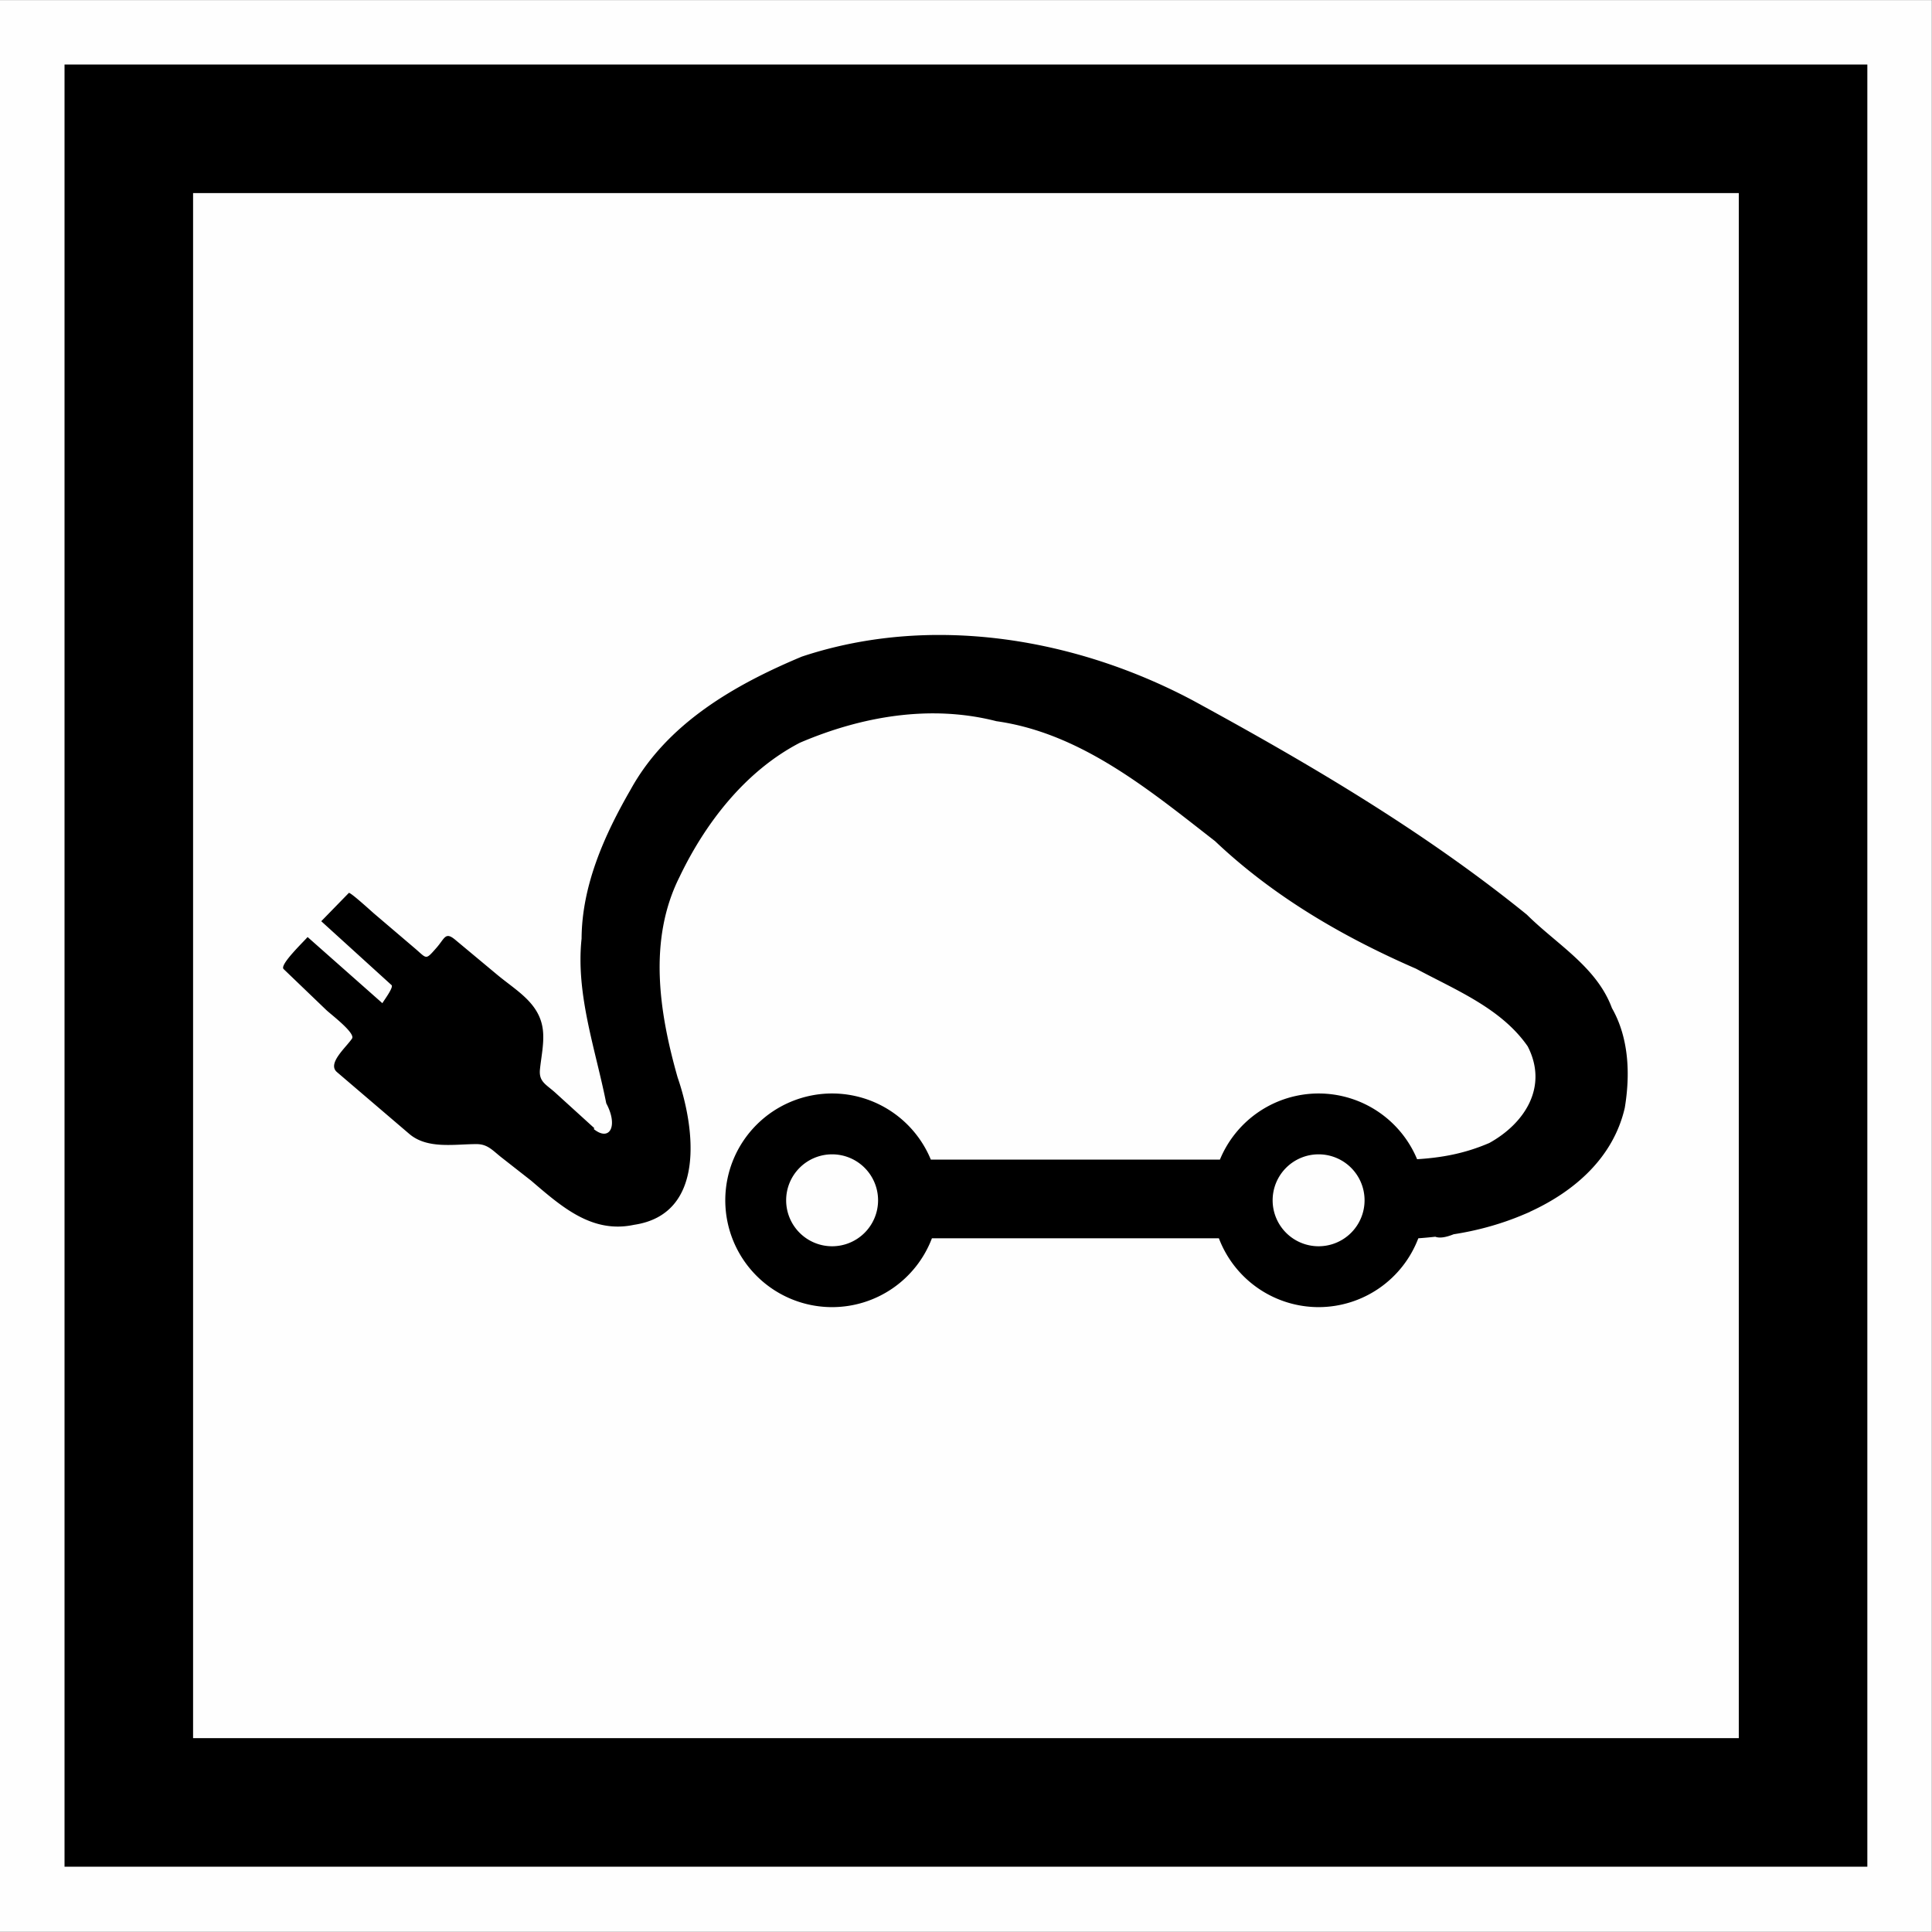 <?xml version="1.0" encoding="UTF-8" standalone="no"?>
<svg
   version="1.2"
   width="149.99mm"
   height="149.97mm"
   viewBox="0 0 14998.999 14997"
   preserveAspectRatio="xMidYMid"
   fill-rule="evenodd"
   stroke-width="28.222"
   stroke-linejoin="round"
   xml:space="preserve"
   id="svg25"
   sodipodi:docname="FR_ID14d.svg"
   inkscape:version="1.2.2 (b0a8486541, 2022-12-01)"
   xmlns:inkscape="http://www.inkscape.org/namespaces/inkscape"
   xmlns:sodipodi="http://sodipodi.sourceforge.net/DTD/sodipodi-0.dtd"
   xmlns="http://www.w3.org/2000/svg"
   xmlns:svg="http://www.w3.org/2000/svg"
   xmlns:ooo="http://xml.openoffice.org/svg/export"><rect x="0" y="0" width="14998.999" height="14997" fill="#808080" stroke="none"/><sodipodi:namedview
   id="namedview25"
   pagecolor="#ffffff"
   bordercolor="#000000"
   borderopacity="0.25"
   inkscape:showpageshadow="2"
   inkscape:pageopacity="0.0"
   inkscape:pagecheckerboard="true"
   inkscape:deskcolor="#d1d1d1"
   inkscape:document-units="mm"
   fit-margin-top="50"
   fit-margin-left="50"
   fit-margin-right="50"
   fit-margin-bottom="50"
   showgrid="false"
   inkscape:zoom="0.79071661"
   inkscape:cx="414.8136"
   inkscape:cy="341.46241"
   inkscape:window-width="1280"
   inkscape:window-height="731"
   inkscape:window-x="0"
   inkscape:window-y="0"
   inkscape:window-maximized="1"
   inkscape:current-layer="g22" />
 <defs
   class="ClipPathGroup"
   id="defs2">
  <clipPath
   id="presentation_clip_path"
   clipPathUnits="userSpaceOnUse">
   <rect
   x="0"
   y="0"
   width="21001"
   height="29703"
   id="rect1" />
  </clipPath>
  <clipPath
   id="presentation_clip_path_shrink"
   clipPathUnits="userSpaceOnUse">
   <rect
   x="21"
   y="29"
   width="20959"
   height="29644"
   id="rect2" />
  </clipPath>
 </defs>
 <defs
   class="TextShapeIndex"
   id="defs3">
  <g
   ooo:slide="id1"
   ooo:id-list="id3 id4 id5 id6 id7 id8 id9 id10"
   id="g2" />
 </defs>
 <defs
   class="EmbeddedBulletChars"
   id="defs12">
  <g
   id="bullet-char-template-57356"
   transform="matrix(4.8828125e-4,0,0,-4.8828125e-4,0,0)">
   <path
   d="M 580,1141 1163,571 580,0 -4,571 Z"
   id="path3" />
  </g>
  <g
   id="bullet-char-template-57354"
   transform="matrix(4.8828125e-4,0,0,-4.8828125e-4,0,0)">
   <path
   d="M 8,1128 H 1137 V 0 H 8 Z"
   id="path4" />
  </g>
  <g
   id="bullet-char-template-10146"
   transform="matrix(4.8828125e-4,0,0,-4.8828125e-4,0,0)">
   <path
   d="M 174,0 602,739 174,1481 1456,739 Z M 1358,739 309,1346 659,739 Z"
   id="path5" />
  </g>
  <g
   id="bullet-char-template-10132"
   transform="matrix(4.8828125e-4,0,0,-4.8828125e-4,0,0)">
   <path
   d="M 2015,739 1276,0 H 717 l 543,543 H 174 v 393 h 1086 l -543,545 h 557 z"
   id="path6" />
  </g>
  <g
   id="bullet-char-template-10007"
   transform="matrix(4.8828125e-4,0,0,-4.8828125e-4,0,0)">
   <path
   d="m 0,-2 c -7,16 -16,29 -25,39 l 381,530 c -94,256 -141,385 -141,387 0,25 13,38 40,38 9,0 21,-2 34,-5 21,4 42,12 65,25 l 27,-13 111,-251 280,301 64,-25 24,25 c 21,-10 41,-24 62,-43 C 886,937 835,863 770,784 769,783 710,716 594,584 L 774,223 c 0,-27 -21,-55 -63,-84 l 16,-20 C 717,90 699,76 672,76 641,76 570,178 457,381 L 164,-76 c -22,-34 -53,-51 -92,-51 -42,0 -63,17 -64,51 -7,9 -10,24 -10,44 0,9 1,19 2,30 z"
   id="path7" />
  </g>
  <g
   id="bullet-char-template-10004"
   transform="matrix(4.8828125e-4,0,0,-4.8828125e-4,0,0)">
   <path
   d="M 285,-33 C 182,-33 111,30 74,156 52,228 41,333 41,471 c 0,78 14,145 41,201 34,71 87,106 158,106 53,0 88,-31 106,-94 l 23,-176 c 8,-64 28,-97 59,-98 l 735,706 c 11,11 33,17 66,17 42,0 63,-15 63,-46 V 965 c 0,-36 -10,-64 -30,-84 L 442,47 C 390,-6 338,-33 285,-33 Z"
   id="path8" />
  </g>
  <g
   id="bullet-char-template-9679"
   transform="matrix(4.8828125e-4,0,0,-4.8828125e-4,0,0)">
   <path
   d="M 813,0 C 632,0 489,54 383,161 276,268 223,411 223,592 c 0,181 53,324 160,431 106,107 249,161 430,161 179,0 323,-54 432,-161 108,-107 162,-251 162,-431 0,-180 -54,-324 -162,-431 C 1136,54 992,0 813,0 Z"
   id="path9" />
  </g>
  <g
   id="bullet-char-template-8226"
   transform="matrix(4.8828125e-4,0,0,-4.8828125e-4,0,0)">
   <path
   d="m 346,457 c -73,0 -137,26 -191,78 -54,51 -81,114 -81,188 0,73 27,136 81,188 54,52 118,78 191,78 73,0 134,-26 185,-79 51,-51 77,-114 77,-187 0,-75 -25,-137 -76,-188 -50,-52 -112,-78 -186,-78 z"
   id="path10" />
  </g>
  <g
   id="bullet-char-template-8211"
   transform="matrix(4.8828125e-4,0,0,-4.8828125e-4,0,0)">
   <path
   d="M -4,459 H 1135 V 606 H -4 Z"
   id="path11" />
  </g>
  <g
   id="bullet-char-template-61548"
   transform="matrix(4.8828125e-4,0,0,-4.8828125e-4,0,0)">
   <path
   d="m 173,740 c 0,163 58,303 173,419 116,115 255,173 419,173 163,0 302,-58 418,-173 116,-116 174,-256 174,-419 0,-163 -58,-303 -174,-418 C 1067,206 928,148 765,148 601,148 462,206 346,322 231,437 173,577 173,740 Z"
   id="path12" />
  </g>
 </defs>
 <g
   id="g12"
   transform="translate(-2654,-5770)">
  <g
   id="id2"
   class="Master_Slide">
   <g
   id="bg-id2"
   class="Background" />
   <g
   id="bo-id2"
   class="BackgroundObjects" />
  </g>
 </g>
 <g
   class="SlideGroup"
   id="g25"
   transform="translate(-2654,-5770)">
  <g
   id="g24">
   <g
   id="container-id1">
    <g
   id="id1"
   class="Slide"
   clip-path="url(#presentation_clip_path)">
     <g
   class="Page"
   id="g23">
      <g
   class="Group"
   id="g22">
       <g
   class="com.sun.star.drawing.PolyPolygonShape"
   id="g13">
        <g
   id="id3">
         <rect
   class="BoundingBox"
   stroke="none"
   fill="none"
   x="2654"
   y="5770"
   width="14999"
   height="14997"
   id="rect12" />
         <path
   fill="#fefefe"
   stroke="none"
   d="M 17651,20766 V 5771 H 2654 v 14995 z"
   id="path13" />
        </g>
       </g>
       <g
   class="com.sun.star.drawing.PolyPolygonShape"
   id="g14">
        <g
   id="id4">
         <rect
   class="BoundingBox"
   stroke="none"
   fill="none"
   x="3155"
   y="6271"
   width="13998"
   height="13992"
   id="rect13" />
         <path
   fill="#000000"
   stroke="none"
   d="M 3155,6271 V 20262 H 17151 V 6271 Z"
   id="path14" />
        </g>
       </g>
       <g
   class="com.sun.star.drawing.PolyPolygonShape"
   id="g15">
        <g
   id="id5">
         <rect
   class="BoundingBox"
   stroke="none"
   fill="none"
   x="4152"
   y="7269"
   width="12002"
   height="11996"
   id="rect14" />
         <path
   fill="#fefefe"
   stroke="none"
   d="M 4153,7269 V 19264 H 16153 V 7269 Z"
   id="path15" />
        </g>
       </g>
       
       <g
   class="Group"
   id="g21"
   style="display:none">
        <g
   class="com.sun.star.drawing.LineShape"
   id="g17">
         <g
   id="id7">
          <rect
   class="BoundingBox"
   stroke="none"
   fill="none"
   x="2628"
   y="5771"
   width="53"
   height="14994"
   id="rect16" />
          <path
   fill="none"
   stroke="#1b1918"
   stroke-width="51"
   stroke-linejoin="miter"
   d="M 2654,20764 V 5771"
   id="path17" />
         </g>
        </g>
        <g
   class="com.sun.star.drawing.LineShape"
   id="g18">
         <g
   id="id8">
          <rect
   class="BoundingBox"
   stroke="none"
   fill="none"
   x="2654"
   y="20739"
   width="14997"
   height="53"
   id="rect17" />
          <path
   fill="none"
   stroke="#1b1918"
   stroke-width="51"
   stroke-linejoin="miter"
   d="M 17650,20765 H 2654"
   id="path18" />
         </g>
        </g>
        <g
   class="com.sun.star.drawing.LineShape"
   id="g19">
         <g
   id="id9">
          <rect
   class="BoundingBox"
   stroke="none"
   fill="none"
   x="17624"
   y="5771"
   width="53"
   height="14994"
   id="rect18" />
          <path
   fill="none"
   stroke="#1b1918"
   stroke-width="51"
   stroke-linejoin="miter"
   d="M 17650,5771 V 20764"
   id="path19" />
         </g>
        </g>
        <g
   class="com.sun.star.drawing.LineShape"
   id="g20">
         <g
   id="id10">
          <rect
   class="BoundingBox"
   stroke="none"
   fill="none"
   x="2654"
   y="5745"
   width="14997"
   height="53"
   id="rect19" />
          <path
   fill="none"
   stroke="#1b1918"
   stroke-width="51"
   stroke-linejoin="miter"
   d="M 2654,5771 H 17650"
   id="path20" />
         </g>
        </g>
       </g>
      <path
   inkscape:connector-curvature="0"
   id="path4251"
   d="m 7285.613,4929.489 c -358.871,0.664 -716.699,53.786 -1060.38,167.993 -522.458,218.532 -1046.666,519.322 -1329.152,1031.928 -203.69,352.813 -378.556,743.685 -380.979,1157.403 -46.217,432.738 108.064,857.77 191.568,1278.721 94.494,176.435 26.957,300.462 -97.342,199.64 l 5.117,-6.313 c -25.138,-22.851 -50.226,-45.719 -75.364,-68.572 l -0.053,-0.053 c -75.46,-68.595 -150.875,-137.192 -226.334,-205.794 -72.722,-66.11 -130.47,-85.23 -120.759,-182.218 9.88,-98.745 33.94,-204.793 22.938,-303.856 -23.342,-210.082 -203.513,-304.945 -355.004,-431.168 l -325.515,-271.249 c -78.282,-65.239 -80.188,-12.047 -147.453,64.175 -85.4,96.786 -71.376,82.836 -166.553,1.762 -105.962,-90.273 -211.881,-180.577 -317.843,-270.849 -16.059,-13.681 -185.018,-168.384 -194.446,-158.721 -71.35,73.175 -142.693,146.365 -214.026,219.54 128.067,116.428 256.207,232.824 384.257,349.251 l 161.358,146.654 c 18.084,16.443 -57.767,117.513 -71.129,140.419 -193.505,-171.167 -387.035,-342.383 -580.539,-513.567 -33.809,39.434 -219.57,216.534 -186.214,248.551 110.451,106.046 220.899,212.053 331.349,318.083 34.176,32.803 228.874,179.092 199.721,221.858 -48.342,70.898 -194.248,193.891 -117.003,259.9 187.225,159.998 374.453,320.002 561.678,480 140.406,119.978 350.616,79.2 522.118,79.201 87.192,0 125.096,49.79 194.286,103.977 76.287,59.752 152.604,119.504 228.891,179.26 234.338,200.012 471.124,413.632 799.441,343.337 559.13,-82.578 474.451,-750.519 338.142,-1145.175 -142.932,-503.214 -229.84,-1064.851 13.666,-1552.768 201.576,-422.548 513.736,-825.586 935.784,-1044.636 478.904,-205.069 1014.272,-298.584 1525.674,-167.272 658.526,92.859 1189.672,536.305 1697.583,931.229 451.765,428.513 991.952,743.135 1560.12,990.29 307.599,165.599 661.852,307.054 866.973,602.677 163.138,317.313 -26.995,602.002 -301.458,752.288 l -0.331,-0.384 c -189.747,81.323 -368.003,112.6 -556.804,124.435 a 829.328,829.328 0 0 0 -764.675,-510.289 829.328,829.328 0 0 0 -766.114,513.406 H 7226.491 a 829.328,829.328 0 0 0 -766.434,-513.406 829.328,829.328 0 0 0 -829.332,829.331 829.328,829.328 0 0 0 829.332,829.33 829.328,829.328 0 0 0 774.904,-534.506 h 2227.773 a 829.328,829.328 0 0 0 774.186,534.506 829.328,829.328 0 0 0 774.106,-534.425 c 44.465,-3.224 88.416,-7.213 131.948,-12.069 30.412,11.796 76.798,7.285 142.498,-19.261 179.429,-27.577 367.293,-77.973 544.096,-153.366 15.924,-6.607 31.812,-13.348 47.791,-20.379 l -0.33,-0.638 c 349.956,-160.208 648.232,-422.253 736.863,-806.954 43.029,-258.685 32.997,-541.886 -99.74,-774.585 -117.848,-319.488 -429.583,-495.548 -660.219,-725.115 C 11055.24,6453.58 10163.239,5929.604 9262.368,5438.716 8660.048,5118.232 7970.952,4928.341 7285.784,4929.544 h -0.053 -0.053 z m -825.575,4032.129 a 356.814,356.814 0 0 1 356.842,356.843 356.814,356.814 0 0 1 -356.842,356.844 356.814,356.814 0 0 1 -356.764,-356.844 356.814,356.814 0 0 1 356.764,-356.843 z m 3776.863,0 a 356.814,356.814 0 0 1 356.843,356.843 356.814,356.814 0 0 1 -356.843,356.844 356.814,356.814 0 0 1 -356.843,-356.844 356.814,356.814 0 0 1 356.843,-356.843 z"
   style="fill:#000000;stroke-width:30.055"
   transform="translate(2654,5770)" /></g>
     </g>
    </g>
   </g>
  </g>
 </g>
</svg>
